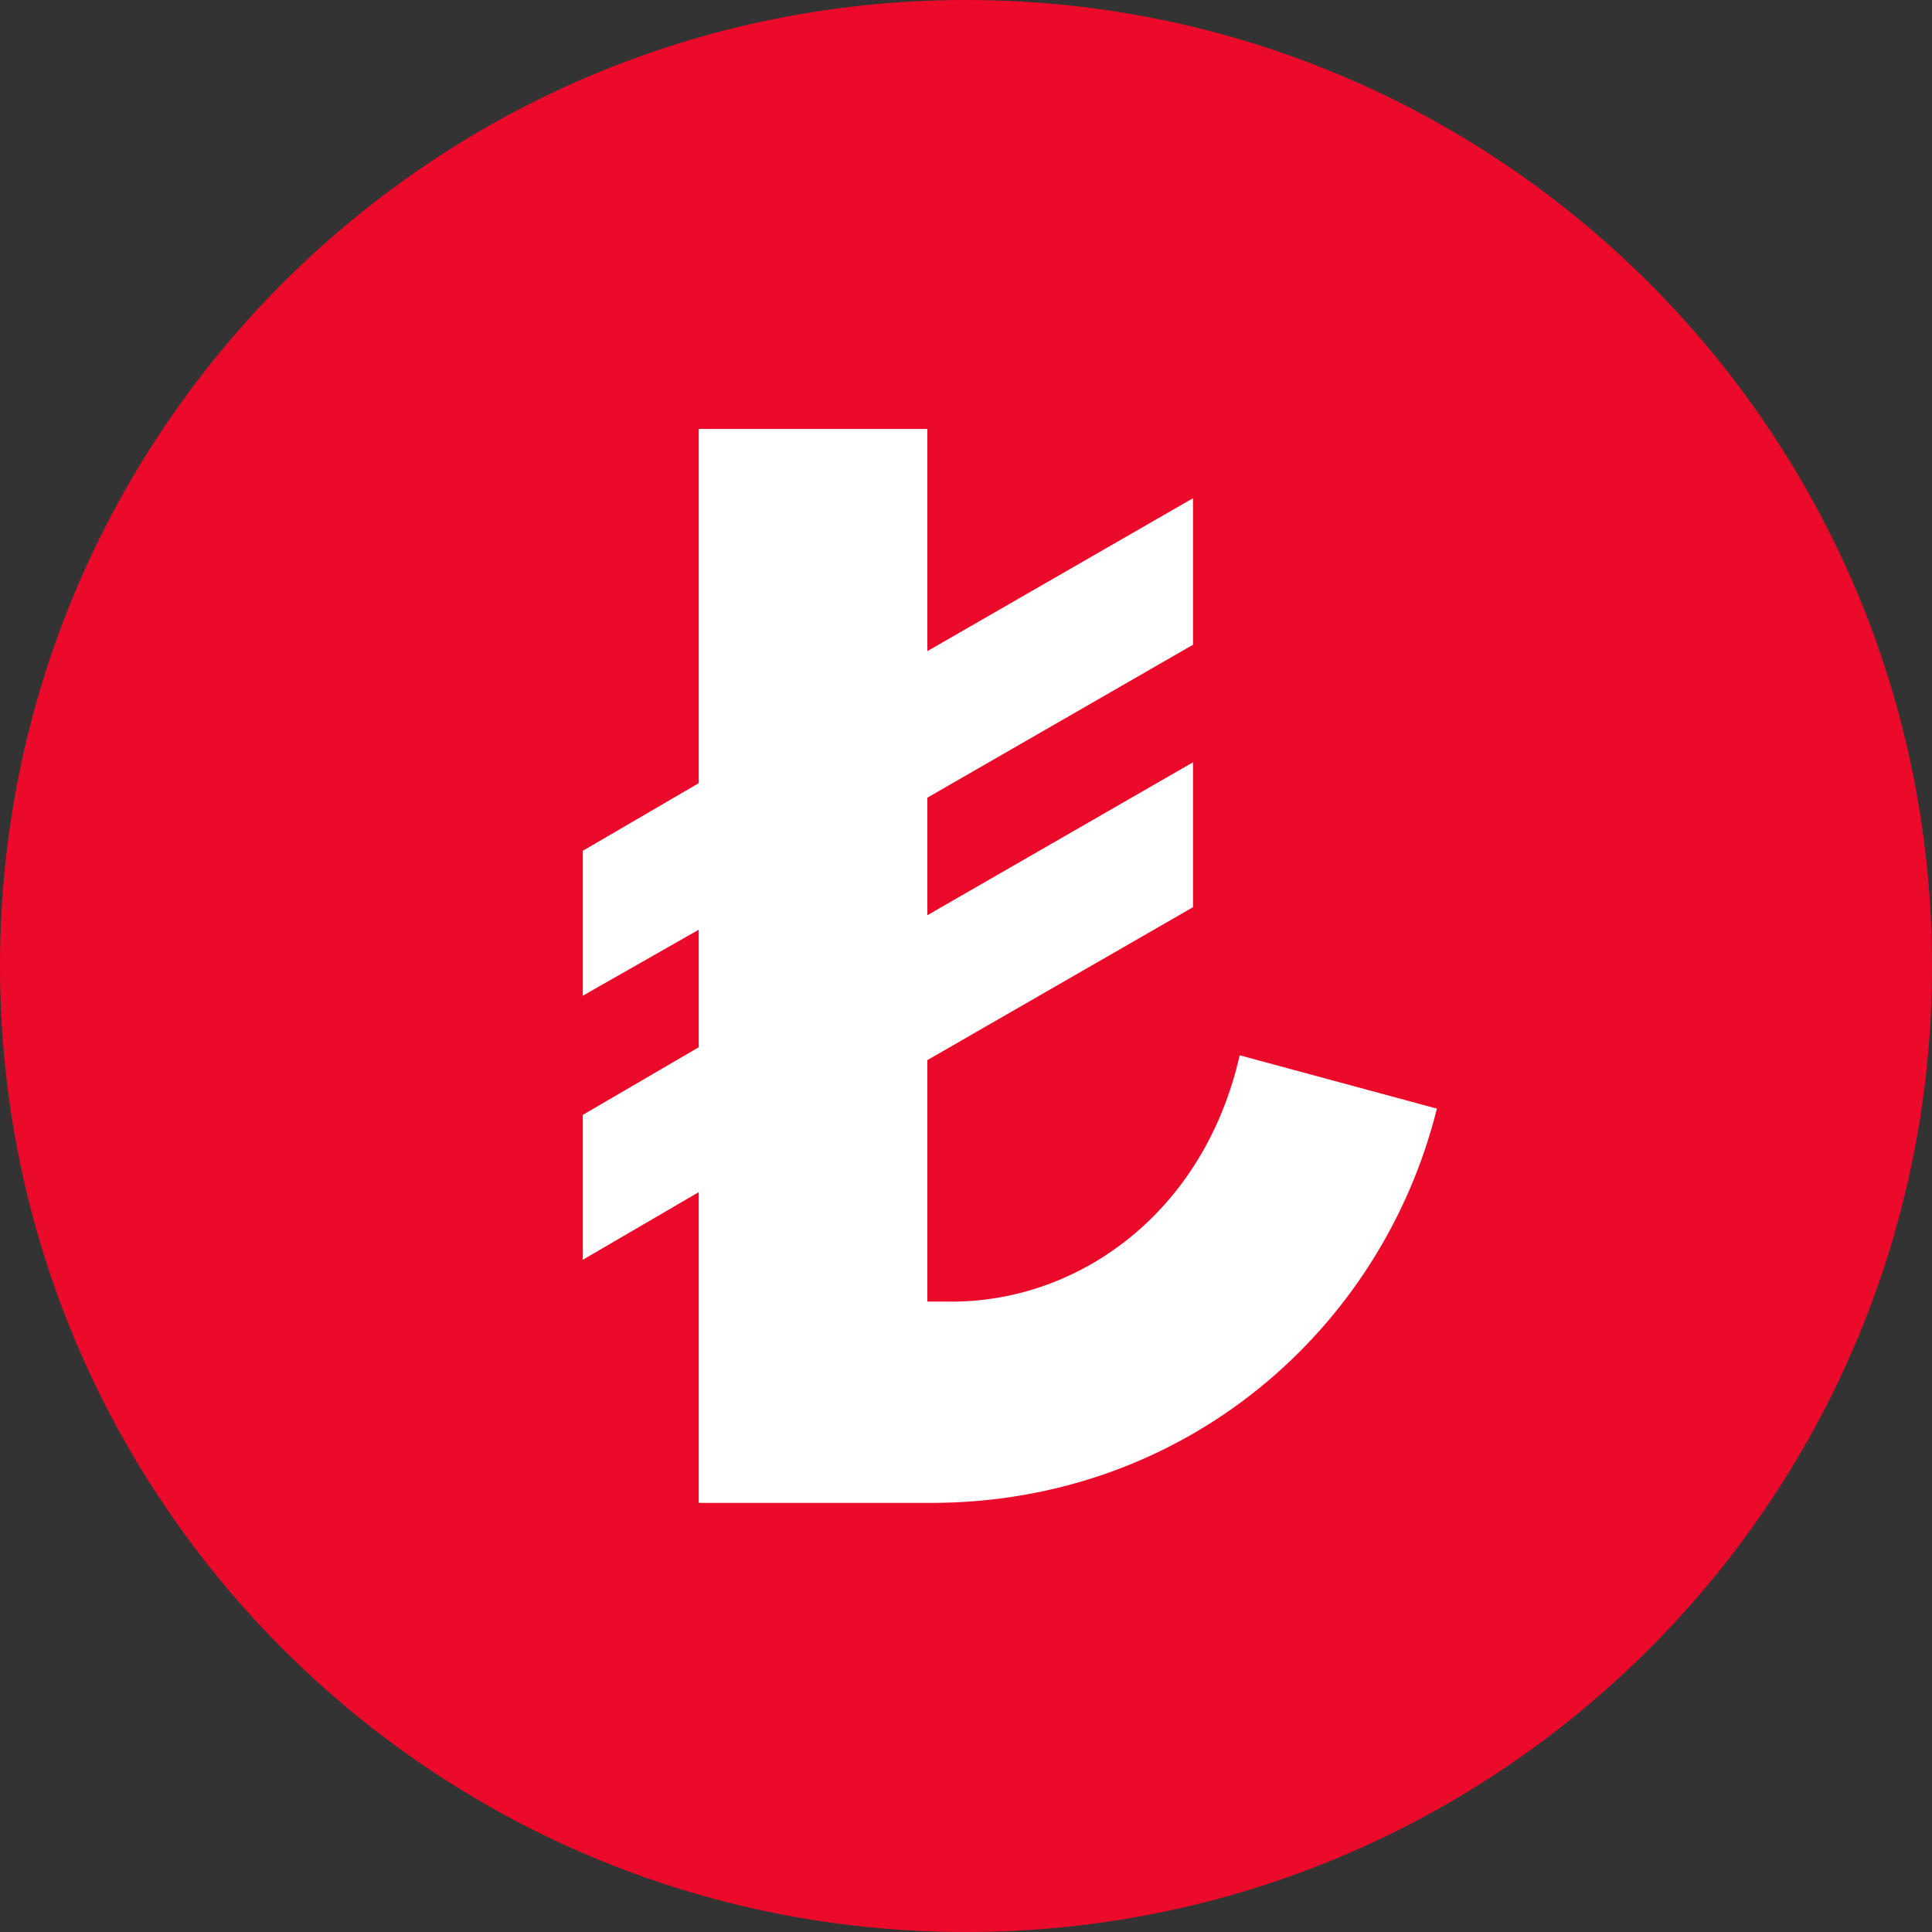 <svg xmlns="http://www.w3.org/2000/svg" viewBox="0 0 32 32">
  <rect x="0" y="0" width="32" height="32" fill="#333333" stroke="none"/>
  <path
    d="M32 16c0 8.837-7.163 16-16 16s-16-7.163-16-16c0-8.837 7.163-16 16-16s16 7.163 16 16z"
    fill="#eb0a29"
    style="fill: #eb0a29"
  />
  <path
    d="M23.8 18.36c-0.907 3.653-4.16 6.533-8.387 6.533h-3.84v-5.147l-1.92 1.12v-2.4l1.92-1.12v-1.947l-1.92 1.093v-2.4l1.92-1.12v-5.867h3.787v3.68l4.4-2.533v2.427l-4.4 2.533v1.947l4.4-2.533v2.4l-4.4 2.533v4h0.4c2.133 0 4.187-1.493 4.773-4.080l3.253 0.88z"
    fill="#fff"
    style="fill: #fff"
  />
</svg>
